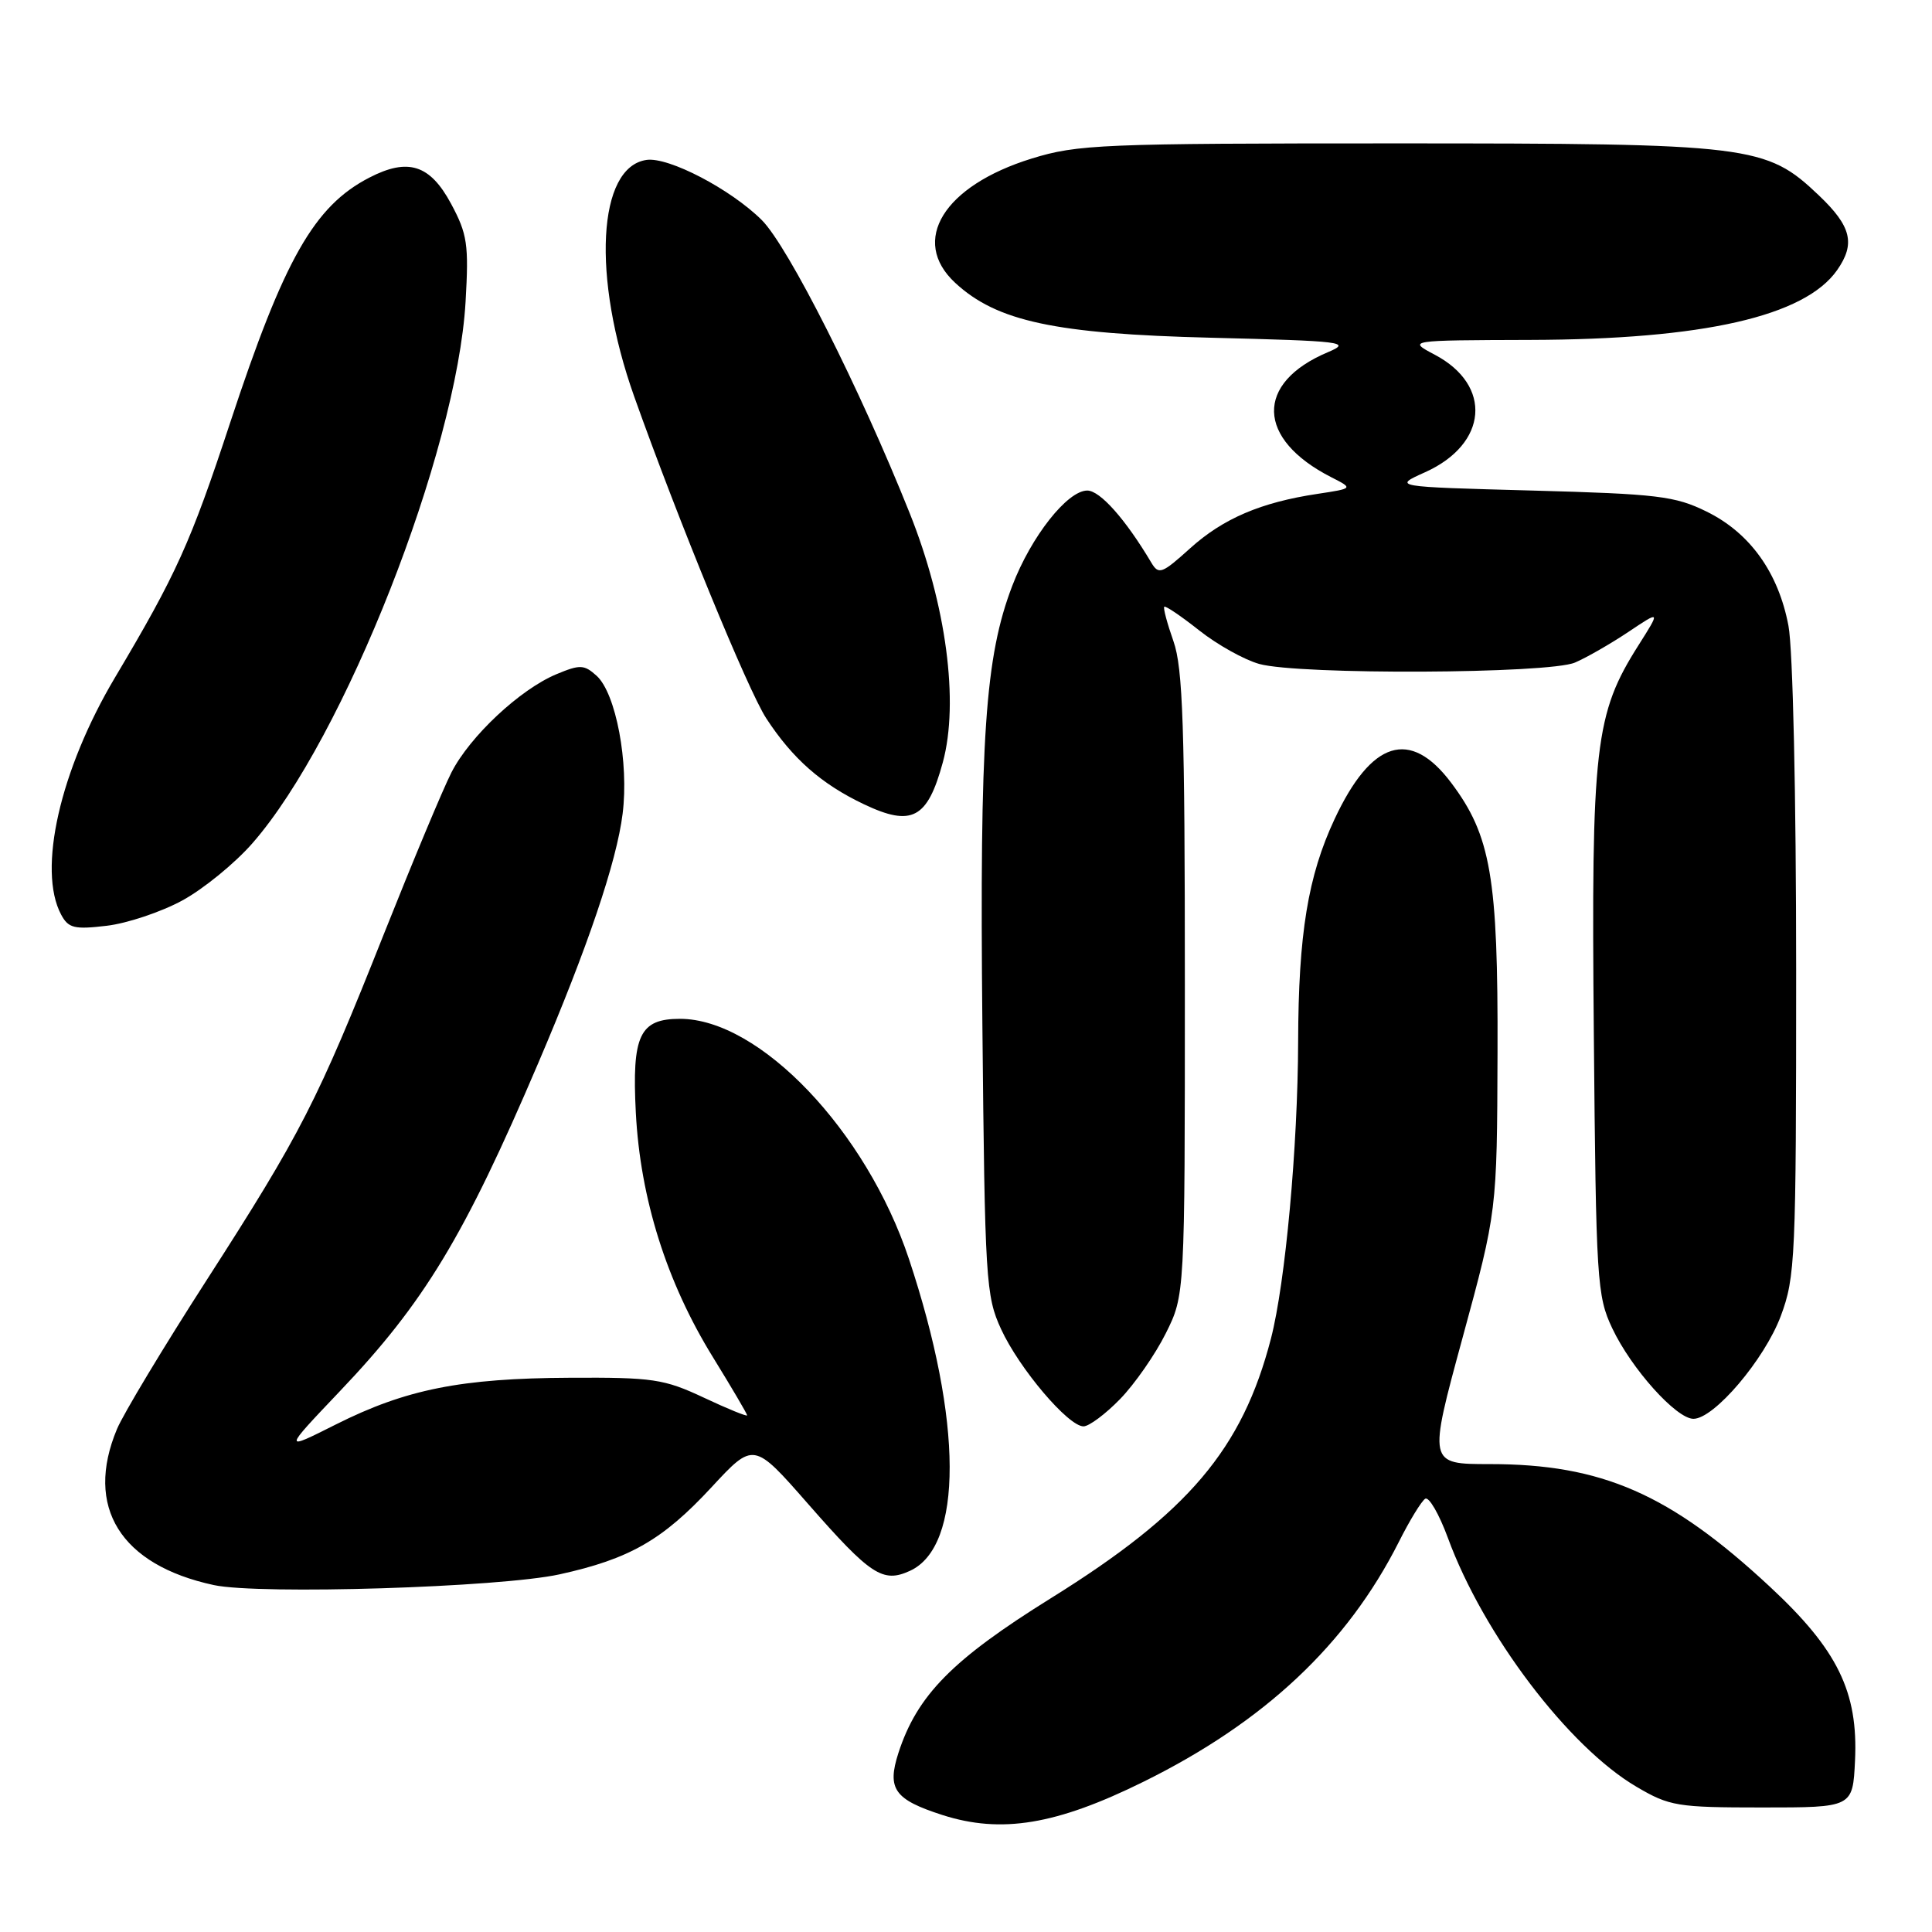 <?xml version="1.0" encoding="UTF-8" standalone="no"?>
<!DOCTYPE svg PUBLIC "-//W3C//DTD SVG 1.1//EN" "http://www.w3.org/Graphics/SVG/1.1/DTD/svg11.dtd" >
<svg xmlns="http://www.w3.org/2000/svg" xmlns:xlink="http://www.w3.org/1999/xlink" version="1.1" viewBox="0 0 256 256">
 <g >
 <path fill="currentColor"
d=" M 151.50 236.10 C 167.53 228.19 178.49 217.90 185.35 204.32 C 186.78 201.47 188.36 198.89 188.85 198.59 C 189.34 198.29 190.69 200.62 191.85 203.77 C 196.53 216.55 207.83 231.47 216.85 236.76 C 221.22 239.33 222.23 239.50 233.50 239.50 C 245.50 239.50 245.50 239.50 245.80 233.29 C 246.23 224.17 243.50 218.59 234.49 210.22 C 221.28 197.94 212.26 194.00 197.40 194.00 C 189.24 194.00 189.24 194.00 193.80 177.25 C 198.36 160.50 198.36 160.50 198.43 139.50 C 198.51 116.26 197.55 110.71 192.28 103.71 C 186.85 96.50 181.72 98.10 176.84 108.53 C 173.31 116.07 172.05 123.75 172.01 138.00 C 171.97 151.96 170.32 169.96 168.41 177.36 C 164.61 192.02 157.48 200.43 139.25 211.77 C 126.17 219.91 121.52 224.64 119.04 232.29 C 117.51 237.05 118.51 238.45 124.88 240.50 C 132.68 243.00 139.96 241.80 151.50 236.10 Z  M 74.14 208.61 C 83.42 206.57 87.80 204.06 94.26 197.09 C 99.86 191.04 99.86 191.04 107.07 199.27 C 115.36 208.73 116.97 209.79 120.56 208.15 C 127.64 204.93 127.59 188.30 120.44 166.82 C 114.78 149.82 100.65 135.00 90.10 135.00 C 84.75 135.00 83.72 137.19 84.25 147.43 C 84.84 158.82 88.33 169.90 94.47 179.84 C 96.96 183.88 99.00 187.35 99.00 187.54 C 99.00 187.73 96.41 186.68 93.25 185.19 C 87.98 182.72 86.51 182.50 75.50 182.56 C 61.08 182.63 53.80 184.08 44.50 188.75 C 37.50 192.27 37.50 192.27 45.00 184.38 C 56.22 172.60 61.50 163.87 71.33 140.84 C 77.86 125.55 81.71 114.19 82.50 107.83 C 83.35 101.07 81.61 91.87 79.06 89.55 C 77.40 88.05 76.86 88.03 73.72 89.34 C 68.89 91.36 62.26 97.57 59.82 102.35 C 58.70 104.54 54.69 114.15 50.89 123.70 C 42.04 145.98 39.90 150.16 27.37 169.64 C 21.66 178.51 16.32 187.39 15.50 189.36 C 11.18 199.68 15.96 207.37 28.33 210.03 C 34.37 211.33 66.27 210.34 74.14 208.61 Z  M 148.43 185.37 C 150.36 183.38 153.08 179.47 154.47 176.68 C 157.00 171.61 157.00 171.61 157.00 130.43 C 157.00 96.25 156.74 88.52 155.49 84.97 C 154.66 82.61 154.11 80.56 154.27 80.40 C 154.43 80.23 156.52 81.65 158.91 83.54 C 161.30 85.43 164.88 87.43 166.87 87.98 C 172.13 89.44 205.23 89.29 208.70 87.79 C 210.24 87.13 213.42 85.30 215.76 83.74 C 220.03 80.88 220.03 80.88 217.12 85.48 C 211.32 94.62 210.84 98.80 211.19 137.00 C 211.48 169.77 211.61 171.73 213.63 176.00 C 216.16 181.36 222.12 188.00 224.39 188.00 C 227.13 188.00 233.80 180.15 235.96 174.39 C 237.89 169.22 238.00 166.76 238.00 128.60 C 238.00 105.48 237.57 85.99 236.98 82.92 C 235.65 75.87 231.88 70.61 226.14 67.79 C 221.96 65.73 219.66 65.45 203.02 65.00 C 184.54 64.50 184.54 64.50 188.84 62.57 C 197.15 58.83 197.79 51.05 190.11 47.00 C 186.50 45.09 186.50 45.09 202.79 45.04 C 225.68 44.98 239.14 41.92 243.43 35.79 C 245.88 32.29 245.32 29.99 241.00 25.88 C 234.00 19.23 232.13 19.00 184.92 19.00 C 145.96 19.00 142.78 19.13 136.70 21.01 C 125.03 24.62 120.55 31.90 126.57 37.48 C 132.08 42.58 139.80 44.24 160.44 44.75 C 178.03 45.19 179.13 45.32 175.97 46.66 C 166.26 50.74 166.46 58.17 176.41 63.24 C 179.32 64.72 179.32 64.72 174.58 65.44 C 167.09 66.56 162.06 68.71 157.68 72.67 C 153.97 76.02 153.53 76.19 152.56 74.56 C 149.13 68.79 145.76 65.00 144.07 65.00 C 141.43 65.00 136.62 71.11 134.14 77.60 C 130.53 87.02 129.80 97.64 130.17 135.70 C 130.50 169.71 130.63 171.73 132.65 176.12 C 135.05 181.34 141.55 189.00 143.57 189.00 C 144.30 189.00 146.49 187.37 148.43 185.37 Z  M 24.15 119.32 C 26.95 117.80 31.14 114.38 33.46 111.72 C 45.60 97.85 60.53 59.91 61.69 40.00 C 62.13 32.38 61.93 31.03 59.77 27.00 C 56.98 21.81 54.07 20.88 48.93 23.54 C 41.63 27.31 37.65 34.32 30.50 56.00 C 25.24 71.97 23.37 76.09 15.24 89.77 C 7.95 102.03 4.94 115.28 8.10 121.19 C 9.06 122.99 9.85 123.18 14.14 122.67 C 16.85 122.35 21.36 120.84 24.15 119.32 Z  M 124.93 101.01 C 127.10 93.02 125.38 80.11 120.54 68.00 C 113.94 51.47 104.44 32.66 100.94 29.16 C 96.84 25.08 88.60 20.77 85.67 21.19 C 79.17 22.12 78.41 36.69 84.02 52.50 C 89.87 68.95 99.10 91.45 101.53 95.18 C 105.03 100.54 108.84 103.89 114.48 106.57 C 120.83 109.59 122.90 108.48 124.93 101.01 Z "/>
</g>
</svg>